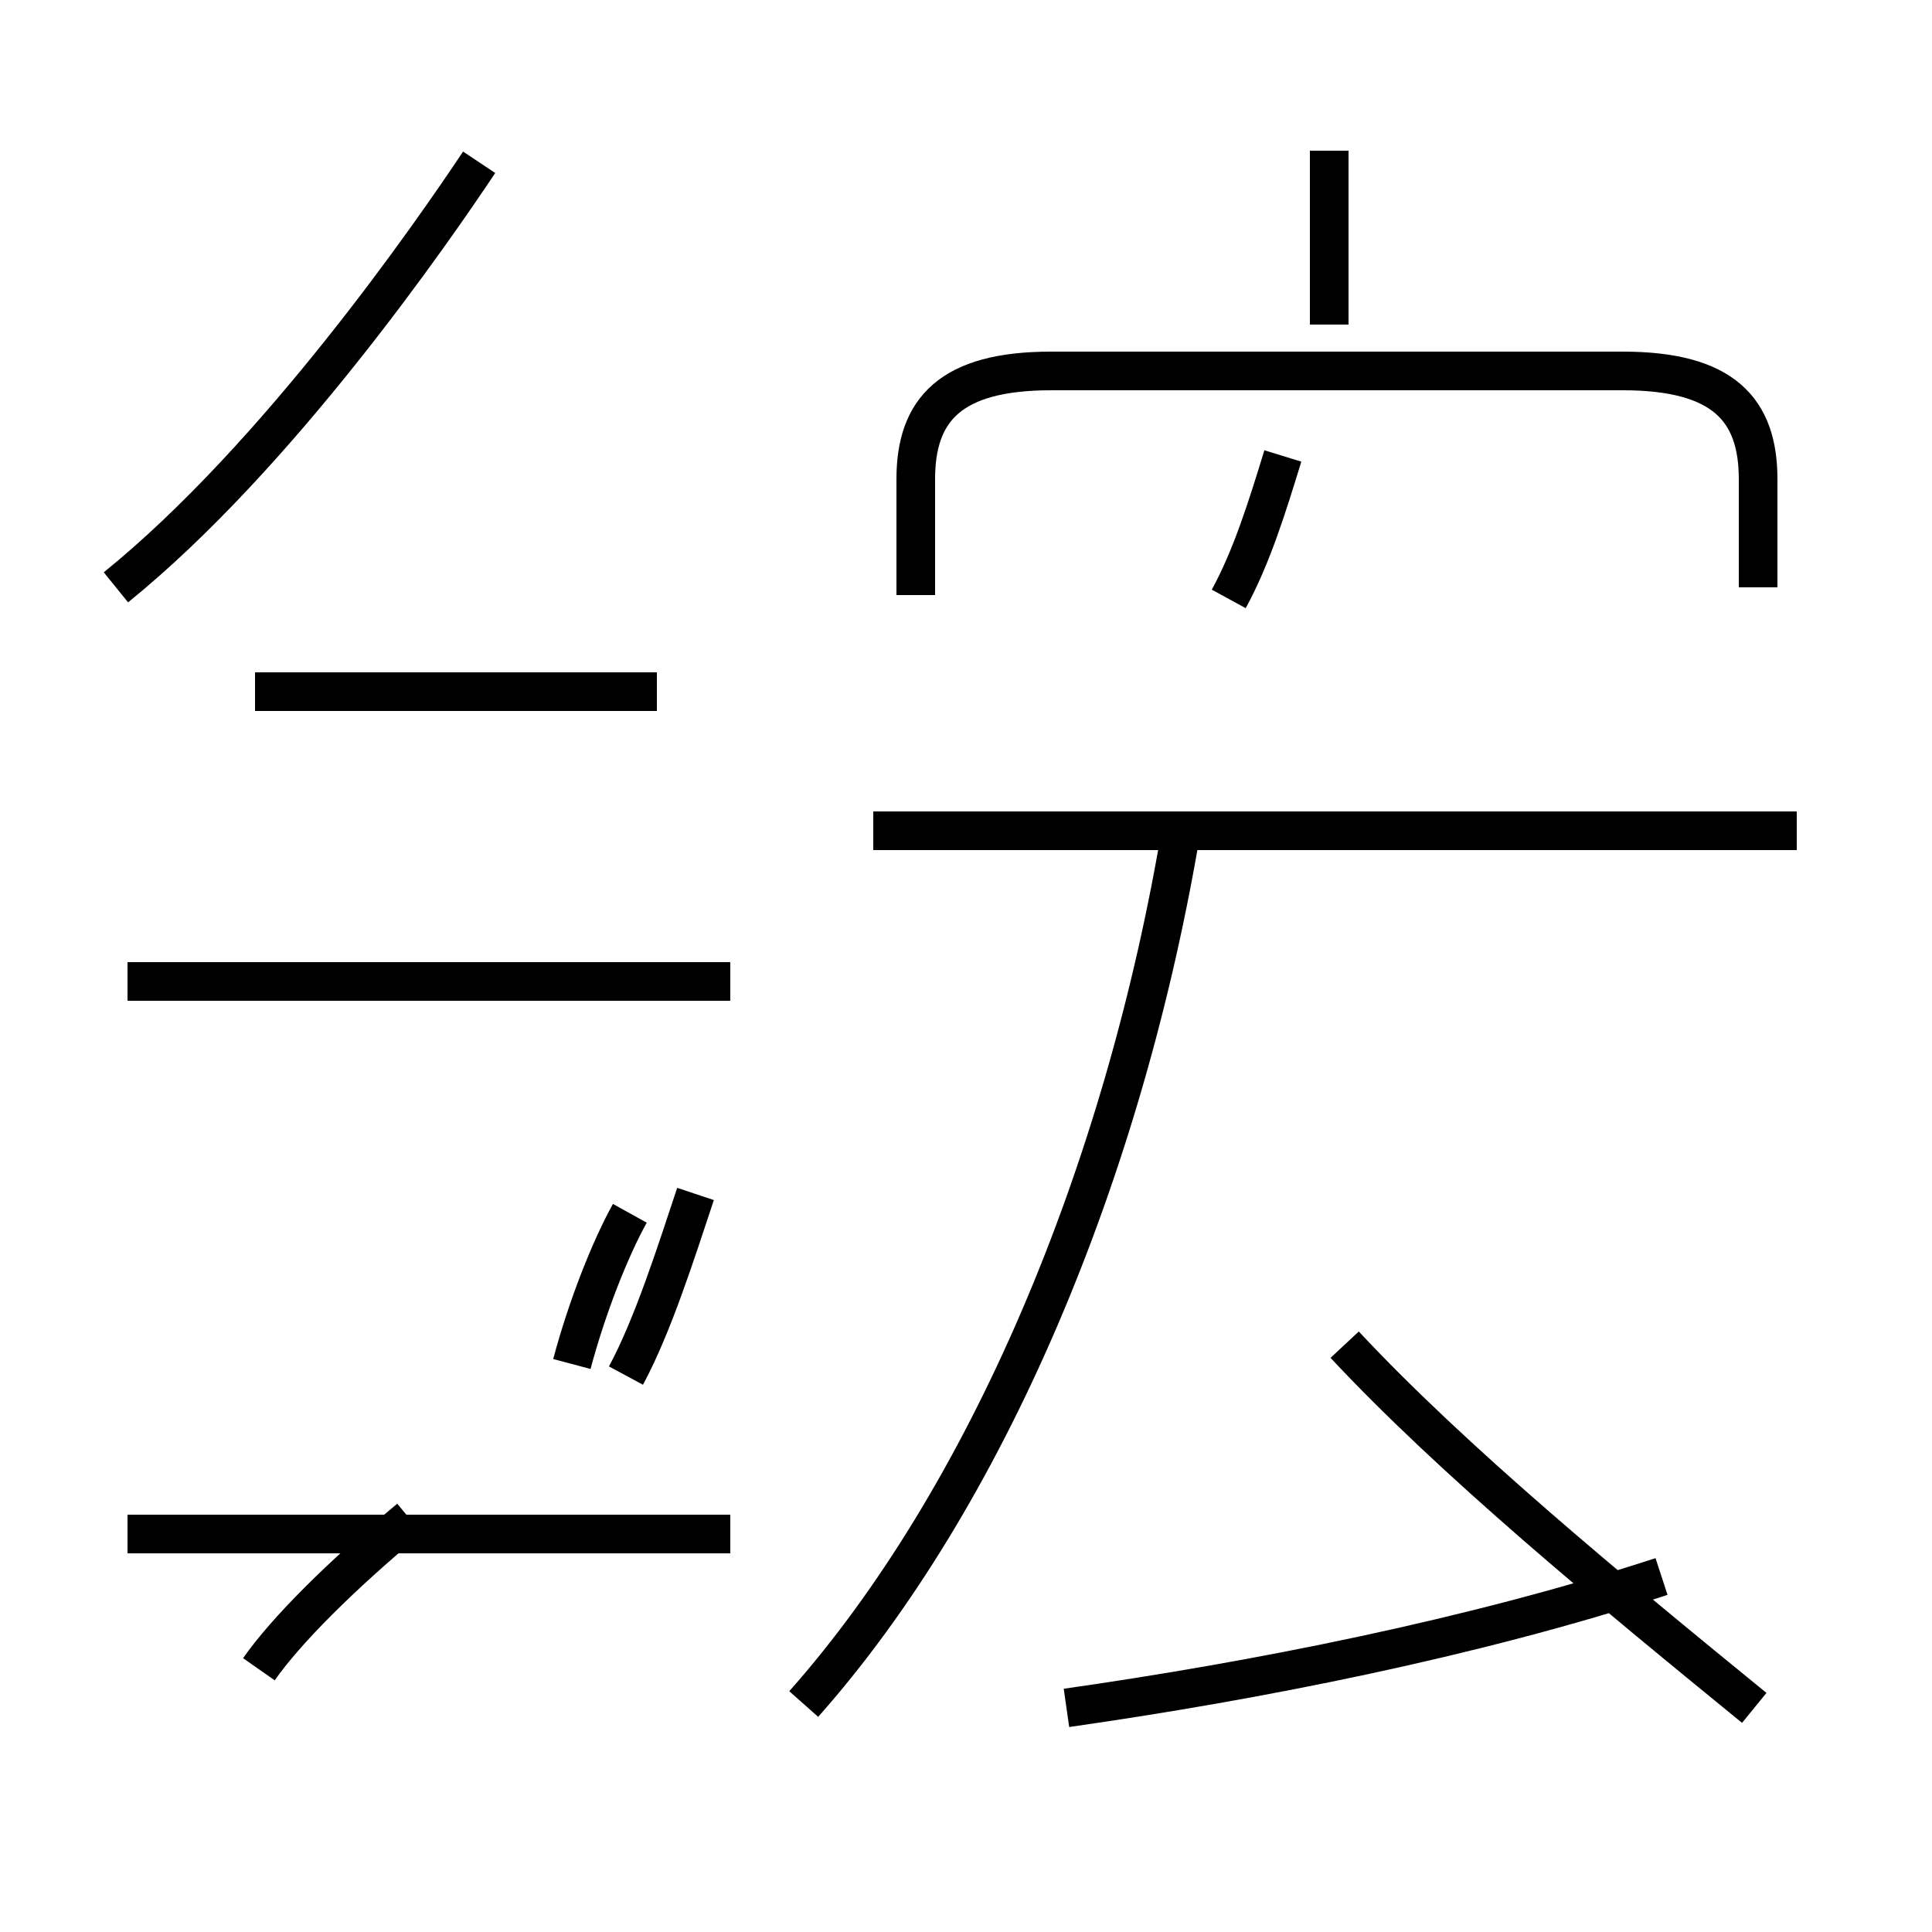 <?xml version='1.0' encoding='utf8'?>
<svg viewBox="0.0 -44.0 50.0 50.0" version="1.1" xmlns="http://www.w3.org/2000/svg">
<rect x="0.0" y="-44.0" width="50.0" height="50.0" fill="#808080" stroke="none"/>
<rect x="-1000" y="-1000" width="2000" height="2000" stroke="white" fill="white"/>
<g style="fill:none; stroke:#000000;  stroke-width:1">
<path d="M 20.8 -0.1 C 25.5 5.2 29.1 13.6 30.6 22.7 M 46.5 22.5 L 22.6 22.5 M 3.0 28.8 C 7.2 32.2 11.2 38.0 12.4 39.8 M 45.5 28.8 L 45.5 31.6 C 45.5 33.4 44.6 34.4 42.0 34.4 L 27.2 34.4 C 24.6 34.4 23.7 33.4 23.7 31.6 L 23.7 28.6 M 31.8 28.5 C 32.4 29.6 32.8 30.9 33.2 32.2 M 34.4 35.6 L 34.4 40.1 M 27.6 -0.2 C 32.5 0.5 38.1 1.6 43.0 3.2 M 45.4 -0.2 C 41.6 2.9 37.6 6.2 34.8 9.2 M 18.9 4.3 L 3.3 4.3 M 18.9 18.6 L 3.3 18.6 M 6.6 26.1 L 17.0 26.1 M 6.7 0.8 C 7.4 1.8 8.8 3.2 10.6 4.7 M 16.2 8.4 C 16.9 9.7 17.5 11.6 18.0 13.1 M 16.3 12.6 C 15.8 11.7 15.2 10.2 14.8 8.7 " transform="scale(1, -1)" />
</g>
</svg>